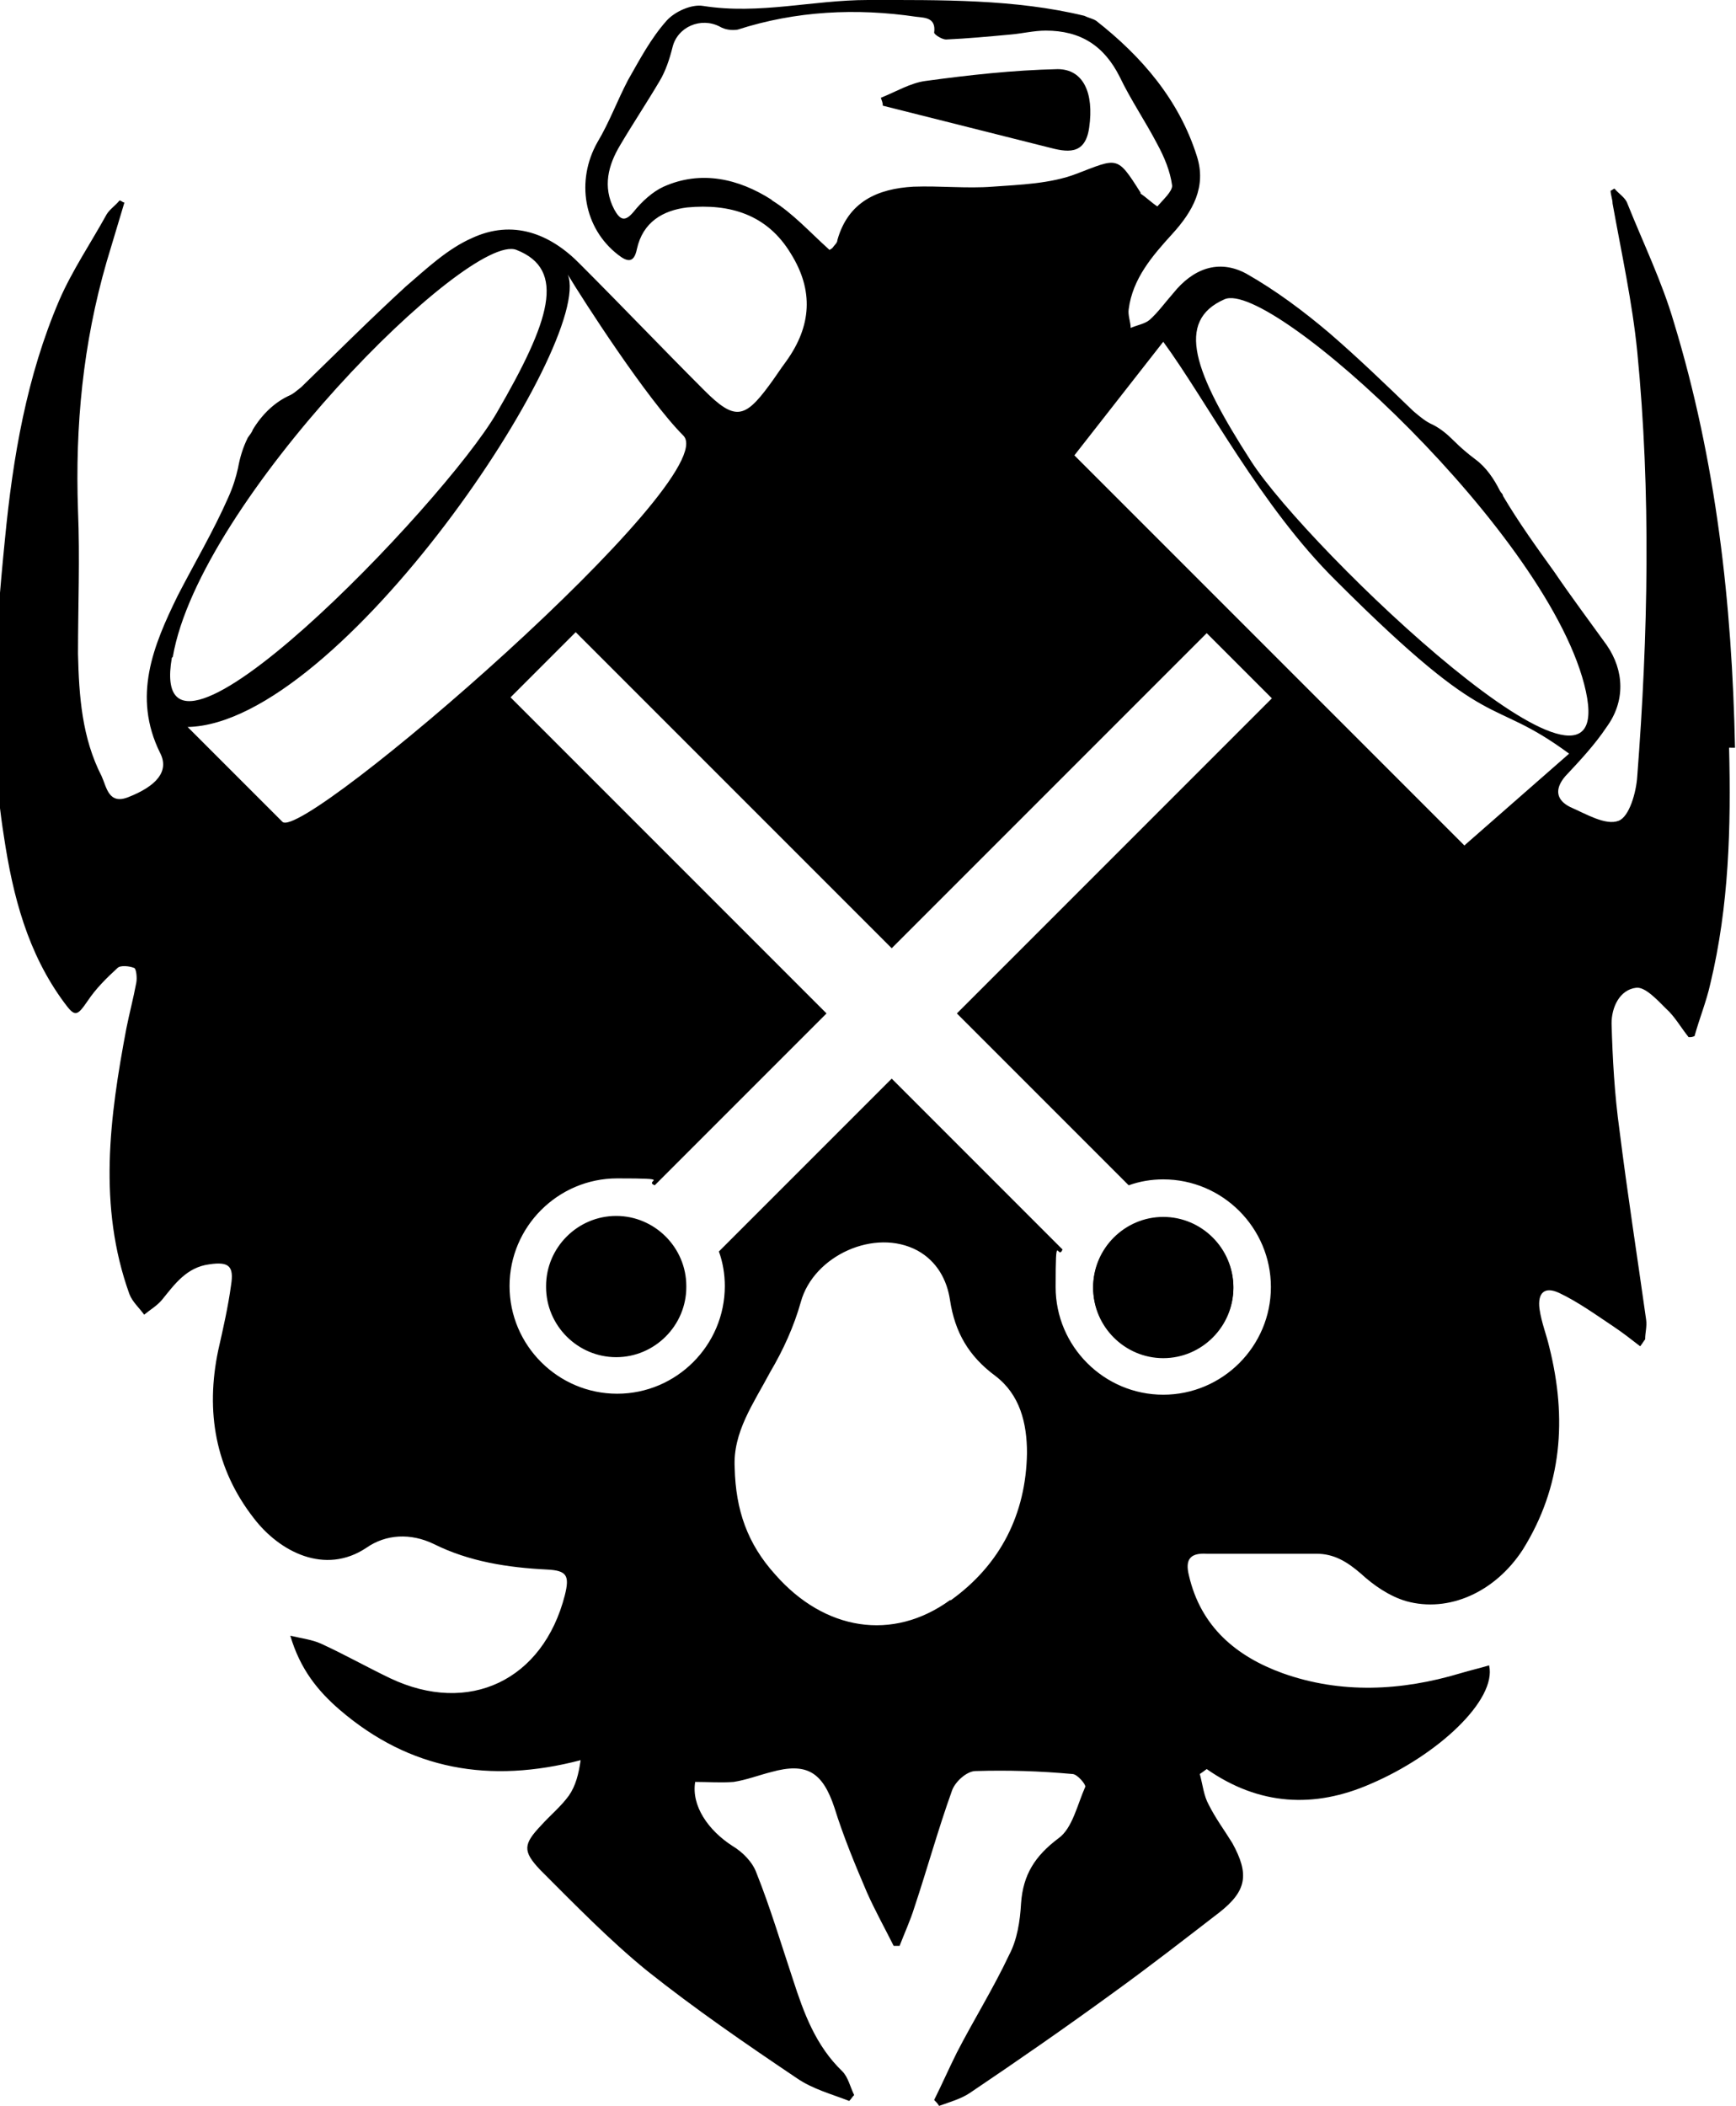 <?xml version="1.0" encoding="UTF-8"?><svg id="Layer_1" xmlns="http://www.w3.org/2000/svg" width="175.8" height="213.2" viewBox="0 0 175.8 213.2"><path d="m62.4,123.1c-3.9,0-7.1,3.2-7.1,7.1s3.2,7.1,7.1,7.1,7.1-3.2,7.1-7.1-3.2-7.1-7.1-7.1Zm0,0c-3.9,0-7.1,3.2-7.1,7.1s3.2,7.1,7.1,7.1,7.1-3.2,7.1-7.1-3.2-7.1-7.1-7.1Zm113.3-47.4c-.3-14.6-1.9-29-6.2-43.1-1.2-4.1-3.1-8-4.7-12-.2-.6-.9-1-1.3-1.5-.1,0-.3.2-.4.2,0,.4.2.9.2,1.3.9,5,2,10,2.5,15,1.4,14.3,1.1,28.7,0,43-.1,1.6-.8,4.1-1.9,4.5-1.3.5-3.3-.7-4.9-1.4-1.4-.7-1.6-1.8-.5-3.1,1.5-1.6,3-3.2,4.2-5,1.9-2.6,1.8-5.7,0-8.3-1.8-2.5-3.6-4.9-5.3-7.4-1.8-2.5-3.6-5-5.2-7.7,0-.2-.2-.3-.3-.5-.6-1.2-1.4-2.4-2.5-3.2-.8-.6-1.5-1.2-2.2-1.9-.6-.6-1.3-1.2-2.1-1.6-.7-.3-1.3-.8-2-1.4-2.8-2.7-5.6-5.4-8.5-7.9-2.6-2.2-5.4-4.3-8.4-6-2.8-1.5-5.4-.5-7.4,2-.8.9-1.5,1.9-2.4,2.7-.5.4-1.2.5-1.9.8,0-.6-.3-1.3-.2-1.9.4-3.1,2.4-5.4,4.4-7.6,2.1-2.3,3.5-4.8,2.5-7.9-1.8-5.7-5.6-10.1-10.2-13.7-.3-.2-.8-.3-1.2-.5C102.8-.1,95.3,0,87.9,0c-5.6,0-11,1.5-16.7.6-1.2-.2-2.9.6-3.7,1.5-1.6,1.8-2.7,3.9-3.9,6-1.1,2.1-1.9,4.3-3.1,6.3-2.2,3.9-1.4,8.7,2.1,11.4.9.7,1.6.9,1.9-.6.6-2.7,2.6-3.9,5.1-4.2,4.3-.4,8.1.7,10.5,4.7,2.3,3.7,2.1,7.3-.5,10.9-.6.8-1.1,1.6-1.7,2.4-2.5,3.4-3.5,3.6-6.6.5-4.2-4.2-8.3-8.5-12.5-12.7-3.1-3.2-6.9-4.6-11-2.7-2.5,1.1-4.6,3.1-6.7,4.9-3.6,3.3-7.1,6.8-10.6,10.2-.4.3-.7.6-1.1.8-1.6.7-2.9,2-3.8,3.5-.1.3-.3.5-.5.8-.5,1-.8,2-1,3.1-.2.9-.5,1.9-1,3-1.5,3.4-3.4,6.6-5.1,9.9-2.5,5.1-4.6,10.2-1.8,15.9,1,1.9-.4,3.4-3.2,4.5-2,.8-2.2-1-2.7-2.1-2-3.9-2.3-8.1-2.4-12.4,0-4.8.2-9.7,0-14.5-.3-8.6.5-16.9,2.9-25.2.6-2,1.2-4,1.8-6-.2,0-.3-.2-.5-.2-.4.5-1,.9-1.3,1.4-1.6,2.9-3.5,5.7-4.8,8.7-3.3,7.7-4.7,15.9-5.5,24.2-1,10-1.7,20.1-.1,30.1.9,6,2.4,11.8,6.1,16.8,1.1,1.5,1.3,1.4,2.4-.2.8-1.2,1.9-2.3,3-3.3.3-.3,1.2-.2,1.7,0,.2.1.3,1,.2,1.5-.3,1.6-.7,3.1-1,4.6-1.7,9-2.9,18,.3,26.9.3.8,1,1.4,1.5,2.1.6-.5,1.3-.9,1.8-1.5,1.3-1.6,2.5-3.3,4.8-3.6,2-.3,2.5.2,2.2,2.1-.3,2.2-.8,4.4-1.3,6.6-1.3,6.2-.3,12,3.6,17,2.6,3.4,7.2,5.8,11.4,3,2-1.4,4.5-1.5,6.8-.4,3.6,1.8,7.5,2.4,11.5,2.6,2,.1,2.3.6,1.8,2.6-2.2,8.6-9.7,12.2-17.7,8.4-2.3-1.1-4.6-2.4-7-3.5-.9-.4-1.8-.5-3.1-.8,1,3.4,2.8,5.6,5,7.5,7.1,6.1,15.2,7.5,24.4,5.1-.2,1.4-.5,2.6-1.2,3.6-.8,1.1-1.9,2-2.8,3-1.8,1.9-1.9,2.6-.1,4.5,3.5,3.5,7,7.1,10.8,10.2,4.9,3.9,10,7.4,15.2,10.9,1.6,1.1,3.5,1.6,5.3,2.3.2-.2.3-.4.5-.6-.4-.8-.6-1.8-1.2-2.4-2.7-2.6-3.9-5.9-5-9.3-1.2-3.6-2.3-7.3-3.7-10.8-.4-1.1-1.4-2.1-2.4-2.7-2.5-1.6-4.2-4.1-3.8-6.5,1.3,0,2.6.1,3.9,0,1.3-.2,2.6-.7,3.8-1,3.6-1,5.2,0,6.4,3.6.9,2.9,2.1,5.8,3.3,8.6.8,1.8,1.8,3.6,2.7,5.4.3,0,.3,0,.6,0,.5-1.3,1.1-2.6,1.5-3.9,1.3-3.9,2.4-7.9,3.8-11.8.3-.9,1.5-2,2.4-2,3.3-.1,6.5,0,9.8.3.5,0,1.4,1.1,1.3,1.3-.8,1.8-1.3,4.2-2.7,5.2-2.4,1.8-3.6,3.7-3.8,6.6-.1,1.8-.4,3.7-1.2,5.2-1.6,3.4-3.6,6.6-5.3,9.9-.8,1.6-1.5,3.2-2.3,4.8.3.3.3.3.5.6,1.1-.4,2.2-.7,3.1-1.3,4.9-3.3,9.8-6.7,14.6-10.2,3.6-2.6,7.2-5.4,10.7-8.1,2.8-2.2,3-3.9,1.3-7-.8-1.3-1.7-2.5-2.4-3.9-.5-.9-.6-2-.9-3.1.3-.2.3-.2.7-.5,5.3,3.7,10.9,4,16.6,1.5,6.8-2.9,12.8-8.5,12-12-1,.3-1.9.5-2.9.8-6,1.8-12.1,2.1-18,0-4.7-1.7-8.3-4.7-9.5-9.9-.4-1.6.1-2.3,1.8-2.2,3.7,0,7.4,0,11.1,0,1.8,0,3.1.8,4.5,2,1.3,1.2,2.9,2.3,4.6,2.8,4.3,1.2,9-.9,11.8-5.2,4-6.4,4.5-13.3,2.7-20.5-.3-1.3-.8-2.5-1-3.9-.2-1.6.5-2.3,2-1.6,1.9.9,3.7,2.2,5.5,3.4.9.6,1.8,1.3,2.7,2,.3-.4.4-.6.5-.7,0-.7.2-1.3.1-2-.9-6.4-1.9-12.8-2.7-19.2-.5-3.6-.7-7.2-.8-10.8,0-1.6.8-3.4,2.5-3.6.9-.1,2.1,1.2,3,2.1.9.8,1.5,1.9,2.3,2.9.3,0,.3,0,.6-.1.5-1.8,1.2-3.5,1.6-5.3,1.9-7.9,2.1-15.9,1.9-23.9Zm-51.7-45.4c4.7-2.1,33.2,24,36.6,39.7,3.4,15.7-28.1-14.3-33.9-23.3-5.8-9-7.7-14.2-2.7-16.4Zm-45.9-10.1c-3.3-2.1-7.1-3-10.9-1.3-1.1.5-2.2,1.5-3,2.5-.9,1.1-1.4.9-2-.2-1.2-2.3-.6-4.5.6-6.5,1.3-2.2,2.7-4.3,4-6.5.6-1,1-2.2,1.3-3.4.5-2.1,2.9-3.1,4.8-2.1.5.3,1.2.4,1.8.3,5.9-1.9,12-2.2,18.1-1.3.9.1,2,.1,1.8,1.6,0,.2.8.7,1.2.7,2.2-.1,4.3-.3,6.5-.5,1.2-.1,2.4-.4,3.6-.4,3.5,0,5.9,1.5,7.5,4.7,1.1,2.3,2.6,4.5,3.8,6.8.7,1.3,1.3,2.7,1.5,4.2,0,.6-.9,1.4-1.5,2.1-.6-.4-1.1-.9-1.7-1.3,0,0,0,0,0-.1-2.4-3.8-2.3-3.5-6.5-1.9-2.6,1-5.7,1.1-8.5,1.3-2.6.2-5.3-.1-8,0-3.6.2-6.6,1.5-7.7,5.4,0,.3-.3.5-.5.8-.1.1-.3.2-.3.2-2-1.8-3.7-3.7-5.8-5Zm-60.6,46.3c2.7-15.8,30-43.1,34.8-41.2,5.1,2,3.4,7.2-2,16.5-5.4,9.3-35.6,40.6-32.9,24.8Zm11.1,16.7c-2.1-2.1-9.6-9.6-9.6-9.6,15.5-.3,41.2-39,38.5-45.8,1.5,2.5,8,12.6,11.7,16.3,4.2,4.3-38.5,41.2-40.6,39.1Zm67.6,78.8c-5.8,4.2-12.7,3.1-17.7-2.6-2.8-3.1-4-6.5-4.1-10.8-.2-3.6,1.9-6.5,3.6-9.7,1.3-2.2,2.4-4.6,3.1-7.1,1.3-4.7,7.5-7.5,11.8-5.2,2,1.1,3,3,3.3,5,.5,3.3,1.9,5.7,4.6,7.7,2.5,1.9,3.2,4.8,3.2,7.8-.1,6.2-2.7,11.3-7.7,14.9Zm18.1-42c1.1-.4,2.3-.6,3.5-.6,6,0,10.9,4.9,10.9,10.9s-4.9,10.9-10.9,10.9-10.9-4.9-10.9-10.9.2-2.6.7-3.8l-17.3-17.3-17.5,17.5c.4,1.1.6,2.3.6,3.5,0,6-4.9,10.9-10.9,10.9s-10.9-4.9-10.9-10.9,4.9-10.9,10.9-10.9,2.6.2,3.8.7l17.4-17.4-32-32,6.6-6.6,32,32,31.9-31.9,6.6,6.6-31.9,31.9,17.4,17.4Zm34-34.4l-39.5-39.5,9-11.5c4.4,6,9.9,16.7,17.5,24.2,16.1,16.1,15.3,11.4,23.6,17.5l-10.5,9.2Zm-30.5,51.9c3.9,0,7.1-3.2,7.1-7.1s-3.2-7.1-7.1-7.1-7.1,3.2-7.1,7.1,3.2,7.1,7.1,7.1Zm-55.4-14.3c-3.9,0-7.1,3.2-7.1,7.1s3.2,7.1,7.1,7.1,7.1-3.2,7.1-7.1-3.2-7.1-7.1-7.1Zm0,0c-3.9,0-7.1,3.2-7.1,7.1s3.2,7.1,7.1,7.1,7.1-3.2,7.1-7.1-3.2-7.1-7.1-7.1Zm0,0c-3.9,0-7.1,3.2-7.1,7.1s3.2,7.1,7.1,7.1,7.1-3.2,7.1-7.1-3.2-7.1-7.1-7.1Z" stroke-width="0"/><path d="m89.2,9.9c1.5-.6,3-1.5,4.5-1.7,4.4-.6,8.9-1.1,13.4-1.2,2.6,0,3.7,2.4,3.2,5.9-.4,2.9-2.3,2.5-4.2,2-5.6-1.4-11.1-2.8-16.7-4.2,0-.3-.1-.5-.2-.8Z" stroke-width="0"/><path d="m117.8,123.2c-3.9,0-7.1,3.2-7.1,7.1s3.2,7.1,7.1,7.1,7.1-3.2,7.1-7.1-3.2-7.1-7.1-7.1Zm0,0c-3.9,0-7.1,3.2-7.1,7.1s3.2,7.1,7.1,7.1,7.1-3.2,7.1-7.1-3.2-7.1-7.1-7.1Z" stroke-width="0"/></svg>